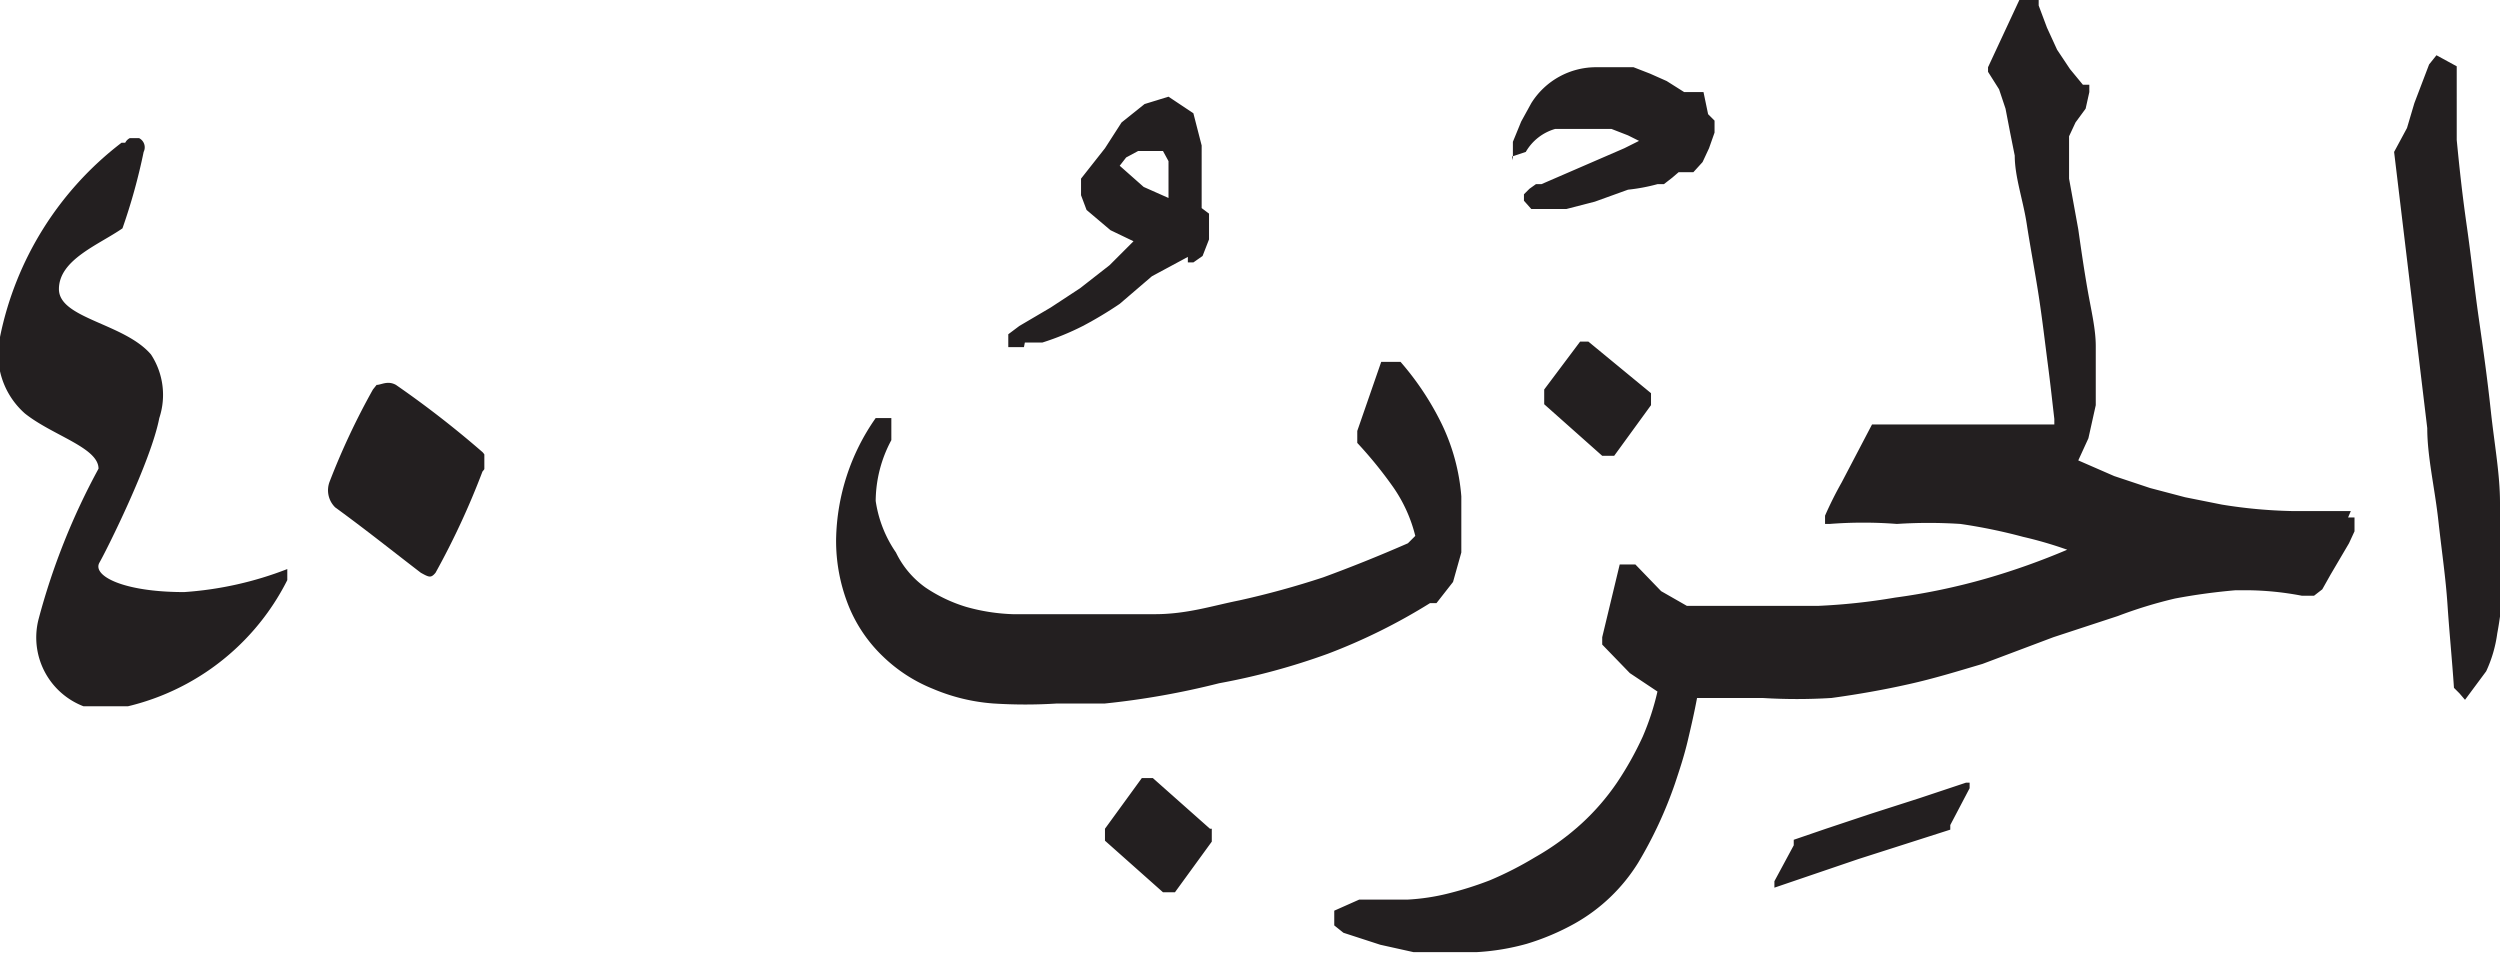 <svg xmlns="http://www.w3.org/2000/svg" xmlns:xlink="http://www.w3.org/1999/xlink" width="27.15" height="10.38" viewBox="0 0 27.15 10.38"><defs><style>.cls-1{fill:none;}.cls-2{clip-path:url(#clip-path);}.cls-3,.cls-4{fill:#231f20;}.cls-3{fill-rule:evenodd;}</style><clipPath id="clip-path" transform="translate(0)"><rect class="cls-1" y="1.5" width="5.26" height="6.17"/></clipPath></defs><g id="Layer_2" data-name="Layer 2"><g id="Layer_1-2" data-name="Layer 1"><g id="g208"><g class="cls-2"><g id="g206"><g id="g204"><path id="path202" class="cls-3" d="M1.32,1.55A3.54,3.54,0,0,0,0,3.66a.86.86,0,0,0,.27.83c.3.24.8.37.8.6A7.36,7.36,0,0,0,.42,6.72a.8.8,0,0,0,.7,1,2.62,2.62,0,0,0,2-1.42s0-.15,0-.12A3.79,3.79,0,0,1,2,6.43c-.67,0-1-.18-.92-.32s.56-1.1.65-1.57a.8.8,0,0,0-.09-.69c-.29-.34-1-.39-1-.71s.43-.48.69-.66a6.42,6.42,0,0,0,.23-.83.11.11,0,0,0-.2-.1M4.05,4.23a7.78,7.78,0,0,0-.47,1,.26.26,0,0,0,.06.28c.33.24.63.48.93.71.09.05.11.06.16,0a8.46,8.46,0,0,0,.51-1.1.15.15,0,0,0,0-.21,10.75,10.75,0,0,0-.94-.73c-.09-.05-.16,0-.21,0" transform="translate(0)"/></g></g></g></g><g id="g86"><g id="g100"><g id="g98"><g id="g96"><path id="path94" class="cls-4" d="M17.25,3.71l-.09,0h0l0,0-.39.52v.16l.63.56h.13l.4-.55,0,0V4.27ZM13.14,9l-.62-.55H12.4L12,9l0,0v.13l.63.56h.13l.4-.55,0,0V9ZM16.42,1.7l.15-.05h0a.54.54,0,0,1,.32-.25l.24,0h.19l.18,0,.18.07.12.06h0l-.16.08L16.74,2l-.06,0h0l-.07.05h0l-.06.06h0l0,.07v0l.08.09v0h.16l.22,0,.31-.08.36-.13A2,2,0,0,0,18,2h0l.07,0h0l.09-.07.07-.06,0,0h.08l.08,0h0l.1-.11h0l.07-.15.06-.17h0l0-.13v0l-.07-.07h0L18.5,1h0l-.13,0-.08,0L18.1.88,17.92.8,17.74.73h0l-.21,0h0l-.19,0a.83.83,0,0,0-.71.39h0l-.11.2h0l-.09.22h0v.2Zm-4,.33.27.12h0V1.89l0-.14-.06-.11-.12,0-.15,0-.13.07-.07.09Zm-1.3,1.74-.17,0,0-.06,0-.08h0l.12-.09h0l.34-.2.32-.21.32-.25.26-.26-.25-.12-.26-.22h0l-.06-.16h0l0-.18h0L12,1.61l.18-.28.25-.2.26-.08h0l.27.18.09.35h0V2l0,.26v0l.08.06h0l0,.08h0l0,.2h0l-.07.18h0l-.1.07,0,0-.06,0h0l0-.06,0,0L12.51,3l-.35.3a4.23,4.23,0,0,1-.4.24,2.89,2.89,0,0,1-.44.18h0l-.19,0ZM21.35,8.5h0l-.51.17-.53.17L19.83,9l-.35.12h0l0,0h0l0,.06-.21.39v0l0,.07,0,0h0l.91-.31,1-.32h0l0,0h0l0-.05h0l.21-.4h0v0l0-.06h-.12Zm5.8-2.62a2.58,2.58,0,0,0,0-.42c0-.31-.06-.63-.1-1s-.08-.65-.13-1-.08-.65-.13-1-.08-.63-.11-.94h0l0-.37V.88h0v0l0-.16L26.46.6h0l-.08.1h0l-.16.42-.08.27L26,1.65v0h0l.12,1,.12,1,.12,1c0,.31.08.64.12,1s.08.62.1.92.05.6.07.9v0l.06.06.06.07L27,7.29h0a1.42,1.42,0,0,0,.12-.41,3.86,3.86,0,0,0,.06-.49v-.5Zm-1.62-.33h0l-.64,0a5.37,5.37,0,0,1-.76-.07l-.4-.08-.38-.1-.39-.13L22.57,5l.11-.24.08-.36,0-.29V4.07l0-.31h0c0-.19-.05-.39-.09-.62s-.07-.44-.1-.65l-.1-.55c0-.15,0-.25,0-.3V1.48l.07-.15.11-.15h0L22.69,1l0-.08-.07,0L22.48.75,22.34.54,22.23.3,22.14.06l0-.06h-.21l-.34.73,0,.05.12.19.07.21.05.26.05.25c0,.23.09.48.13.74s.09.52.13.78.07.52.1.75.05.42.07.59l0,.06-.15,0-.33,0-.38,0-.39,0-.34,0-.26,0h0l-.13,0h0v0L20,5.24a4,4,0,0,0-.18.36l0,0,0,.09,0,0h.05a4.72,4.72,0,0,1,.73,0,5.32,5.32,0,0,1,.69,0,5.87,5.87,0,0,1,.68.14,4.34,4.34,0,0,1,.48.14,7.68,7.68,0,0,1-.87.31,6.94,6.94,0,0,1-1,.21,6.7,6.7,0,0,1-.84.09h-.94l-.18,0-.15,0-.15,0-.28-.16-.28-.29,0,0-.11,0h-.06l-.19.79V7l0,0,.3.31.3.2a2.81,2.81,0,0,1-.16.49,3.53,3.53,0,0,1-.28.5,2.54,2.54,0,0,1-.38.44,2.78,2.78,0,0,1-.51.37,3.8,3.8,0,0,1-.49.25,3.73,3.73,0,0,1-.44.14,2.32,2.32,0,0,1-.46.07h-.52l-.27.12v.16l.1.08h0l.4.13.36.08.35,0h.34a2.54,2.54,0,0,0,.54-.09,2.62,2.62,0,0,0,.52-.22,1.91,1.91,0,0,0,.69-.66,4.56,4.56,0,0,0,.4-.86h0c.05-.15.1-.3.14-.47s.07-.3.1-.46l.26,0h.45a6.06,6.06,0,0,0,.75,0q.44-.06.84-.15c.27-.06.53-.14.8-.22l.77-.29L23,6.69a4.89,4.89,0,0,1,.62-.19,6.57,6.57,0,0,1,.66-.09h.12a3.29,3.29,0,0,1,.6.06h.13l.09-.07h0l.09-.16.1-.17.1-.17h0l.06-.13h0V5.62l-.07,0Zm-10,1a6.35,6.35,0,0,1-1.11.55,7.3,7.3,0,0,1-1.18.32A8.63,8.63,0,0,1,12,7.64l-.52,0a5.43,5.43,0,0,1-.69,0,2.06,2.06,0,0,1-.66-.16,1.68,1.68,0,0,1-.54-.35,1.58,1.58,0,0,1-.37-.54,1.9,1.9,0,0,1-.14-.73,2.36,2.36,0,0,1,.43-1.32l0,0h0l.17,0,0,.08,0,.16,0,0a1.41,1.41,0,0,0-.17.66v0A1.32,1.32,0,0,0,9.73,6a1,1,0,0,0,.32.38,1.63,1.63,0,0,0,.44.21,2.09,2.09,0,0,0,.51.08h.54c.33,0,.65,0,1,0s.62-.09.92-.15a9.41,9.41,0,0,0,.91-.25c.3-.11.6-.23.92-.37l.08-.08h0a1.6,1.6,0,0,0-.24-.53,4.54,4.54,0,0,0-.39-.48l0,0V4.68l.26-.75h.21l0,0a3.09,3.09,0,0,1,.45.68,2.21,2.21,0,0,1,.21.78h0v.27l0,.34-.09.32-.18.23Z" transform="translate(0)"/></g></g></g></g></g></g></svg>
